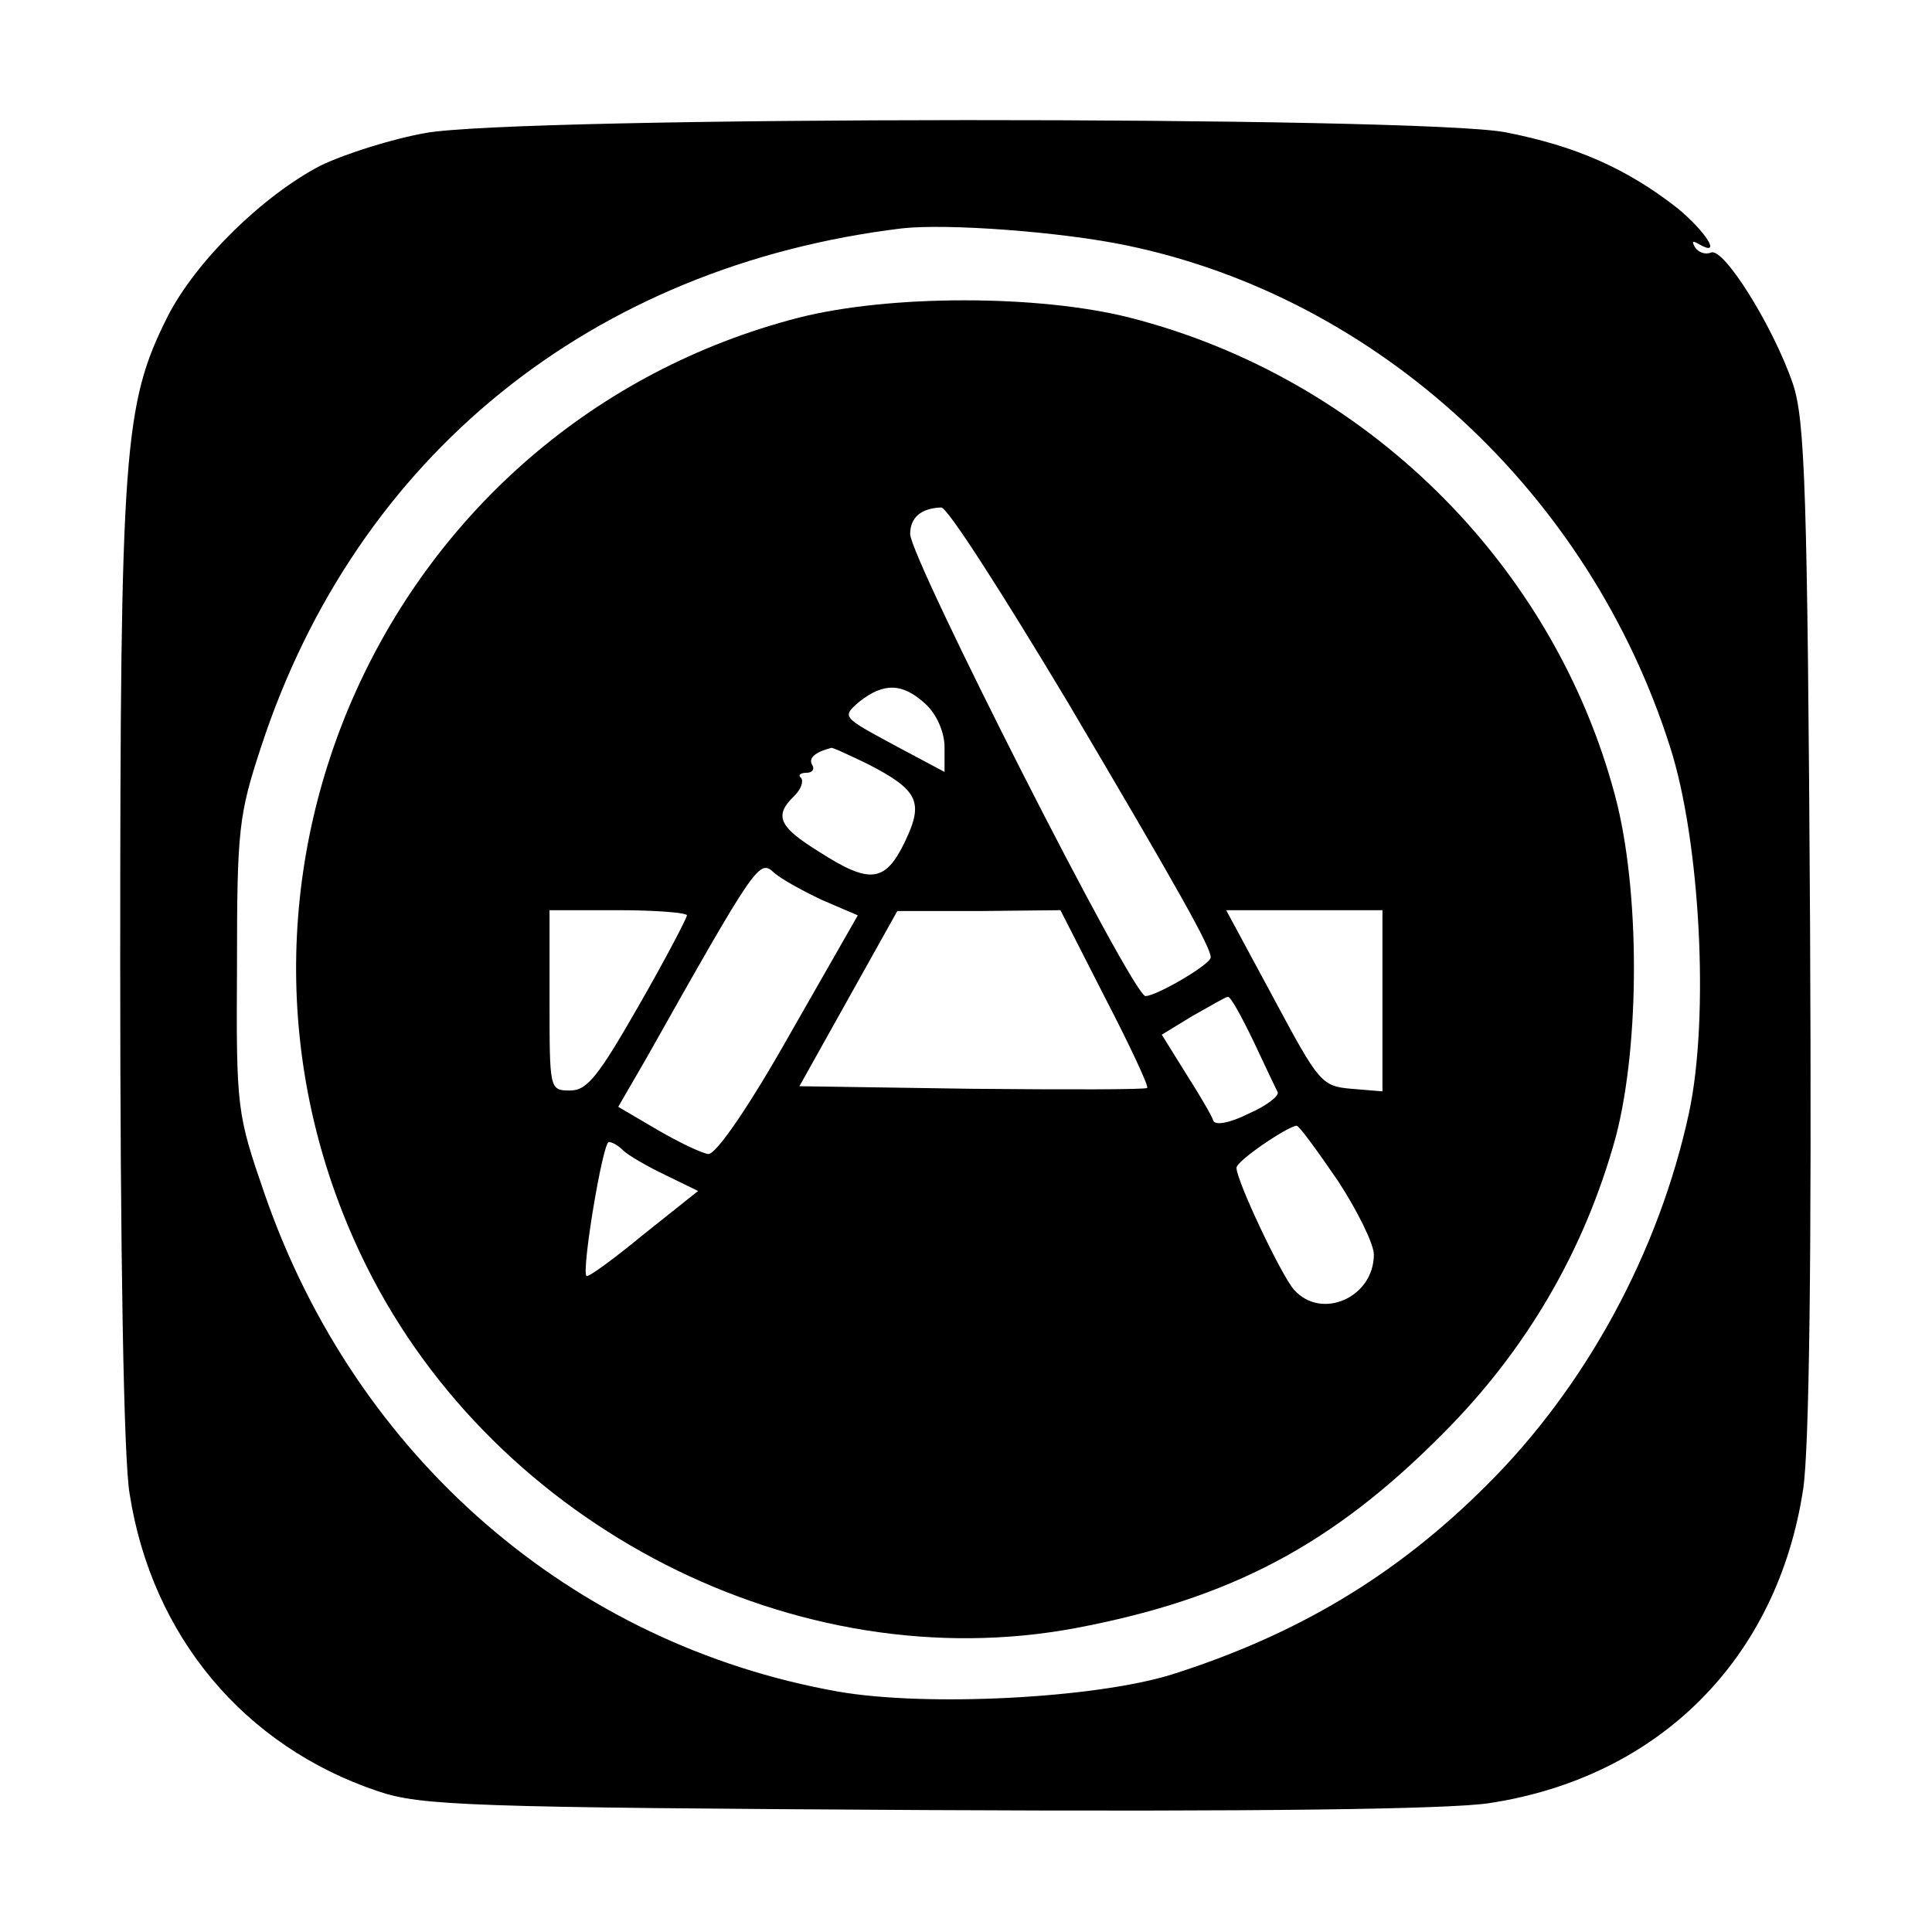 <?xml version="1.0" standalone="no"?>
<!DOCTYPE svg PUBLIC "-//W3C//DTD SVG 20010904//EN"
 "http://www.w3.org/TR/2001/REC-SVG-20010904/DTD/svg10.dtd">
<svg version="1.0" xmlns="http://www.w3.org/2000/svg"
 width="225pt" height="225pt" viewBox="0 0 225 225"
 preserveAspectRatio="xMidYMid meet">

<g transform="translate(0,225) scale(0.1,-0.1)"
fill="#000000" stroke="none">
<path d="M495 2095 c-39 -7 -93 -24 -122 -38 -67 -35 -145 -111 -178 -176 -51
-102 -55 -154 -55 -754 0 -335 4 -578 11 -617 26 -166 134 -294 289 -346 50
-17 106 -19 639 -22 388 -2 608 1 655 8 198 30 336 168 366 366 7 47 10 267 8
655 -3 510 -6 590 -20 632 -23 67 -80 158 -95 153 -7 -3 -15 0 -19 6 -4 7 -3
8 4 4 29 -17 8 15 -25 42 -59 46 -118 72 -200 88 -102 19 -1151 19 -1258 -1z
m818 -131 c292 -61 538 -288 632 -584 35 -109 46 -314 22 -426 -35 -162 -120
-319 -236 -434 -105 -105 -221 -174 -366 -220 -90 -28 -286 -38 -389 -20 -310
55 -562 273 -668 580 -32 93 -33 98 -32 265 0 159 2 176 28 255 111 339 385
560 746 604 53 6 187 -4 263 -20z"/>
<path d="M930 1880 c-480 -124 -724 -661 -503 -1105 151 -303 501 -482 826
-421 180 34 299 97 427 226 98 98 166 215 202 347 28 108 28 287 -1 396 -72
271 -291 487 -565 557 -106 27 -280 27 -386 0z m313 -447 c130 -220 167 -286
167 -298 0 -8 -63 -45 -76 -45 -15 0 -274 510 -274 538 0 19 12 30 36 31 7 1
72 -101 147 -226z m-165 -3 c13 -12 22 -33 22 -50 l0 -29 -60 32 c-59 32 -60
32 -39 50 28 22 50 22 77 -3z m-69 -69 c61 -31 67 -45 45 -91 -23 -48 -41 -50
-100 -12 -47 29 -53 42 -29 65 8 8 11 17 8 21 -4 3 -1 6 6 6 7 0 10 4 7 9 -5
8 3 15 22 20 1 1 20 -8 41 -18z m-52 -159 l42 -18 -80 -140 c-48 -85 -85 -138
-94 -138 -8 1 -35 14 -59 28 l-46 27 33 57 c125 222 131 231 147 217 8 -8 34
-22 57 -33z m-157 -18 c0 -3 -25 -51 -56 -105 -47 -82 -60 -99 -80 -99 -24 0
-24 1 -24 105 l0 105 80 0 c44 0 80 -3 80 -6z m487 -96 c29 -56 51 -103 49
-105 -2 -2 -94 -2 -204 -1 l-201 3 57 102 57 102 95 0 95 1 52 -102z m323 -4
l0 -105 -36 3 c-35 3 -38 7 -91 106 l-55 102 91 0 91 0 0 -106z m-150 -47 c13
-28 26 -55 28 -59 2 -4 -13 -16 -34 -25 -22 -11 -39 -14 -41 -8 -2 6 -16 30
-32 55 l-28 45 36 22 c20 11 38 22 41 22 3 1 16 -23 30 -52z m98 -162 c23 -35
42 -74 42 -86 0 -50 -61 -77 -93 -41 -15 17 -67 127 -67 142 0 8 59 48 70 49
3 0 24 -29 48 -64z m-832 35 c5 -5 27 -18 48 -28 l39 -19 -64 -51 c-34 -28
-64 -50 -66 -48 -6 6 19 156 26 156 4 0 11 -4 17 -10z"/>
</g>
</svg>
